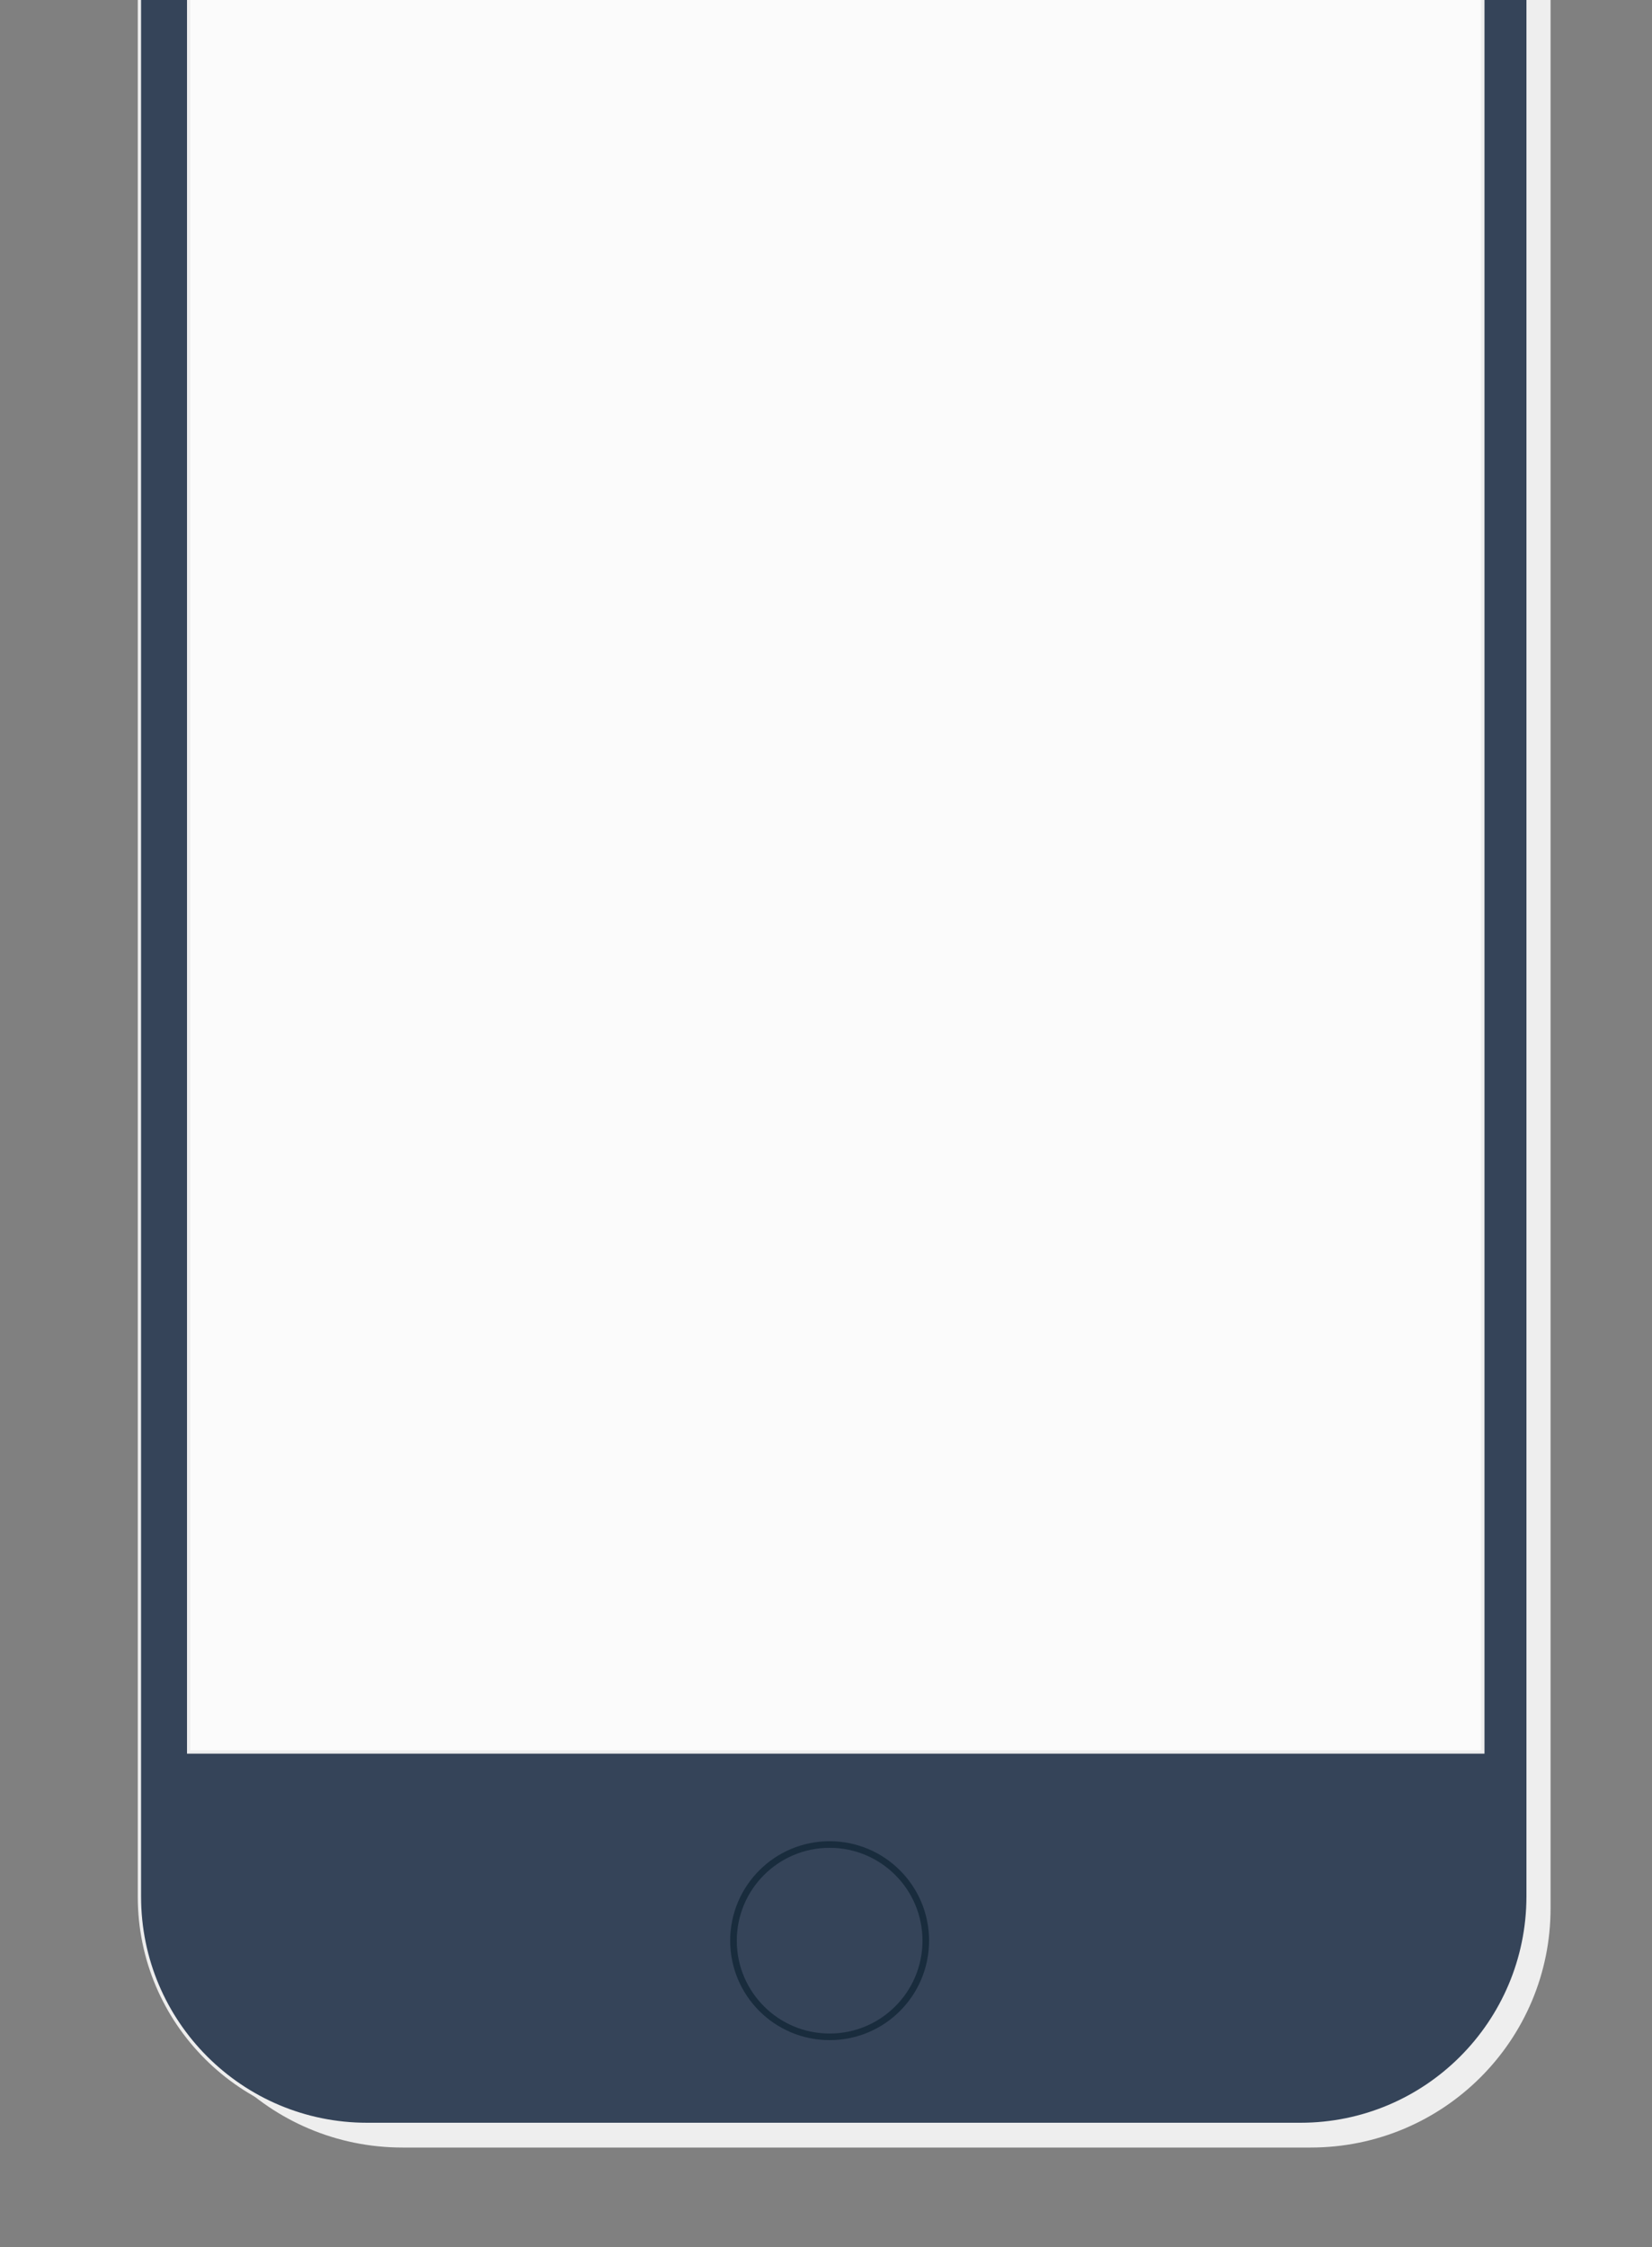 <?xml version="1.0" encoding="utf-8"?>
<!-- Generator: Adobe Illustrator 18.1.0, SVG Export Plug-In . SVG Version: 6.00 Build 0)  -->
<svg version="1.1" id="Layer_1" xmlns="http://www.w3.org/2000/svg" xmlns:xlink="http://www.w3.org/1999/xlink" x="0px" y="0px"
	 viewBox="0 0 500 680" enable-background="new 0 0 500 680" xml:space="preserve">
<rect x="0" y="0" width="500" height="680" fill="#808080" stroke="none"/>
<path fill="#EEEEEE" d="M396.7,649.9H121.8c-40.1,0-72.6-32.5-72.6-72.6v-703.3c0-40.1,32.5-72.6,72.6-72.6h274.9
	c40.1,0,72.6,32.5,72.6,72.6v703.3C469.4,617.4,436.9,649.9,396.7,649.9z"/>
<path fill="#354459" stroke="#EEEEEE" stroke-miterlimit="10" d="M393.6,642.9H111.1c-38,0-68.9-30.8-68.9-68.9v-710.9
	c0-38,30.8-68.9,68.9-68.9h282.5c38,0,68.9,30.8,68.9,68.9V574C462.4,612.1,431.6,642.9,393.6,642.9z"/>
<rect x="57.1" y="-95.7" fill="#FBFBFB" stroke="#EEEEEE" stroke-miterlimit="10" width="391.7" height="625.9"/>
<circle fill="#354459" stroke="#192C3D" stroke-width="2" stroke-miterlimit="10" cx="251.1" cy="587.3" r="29.1"/>
</svg>
